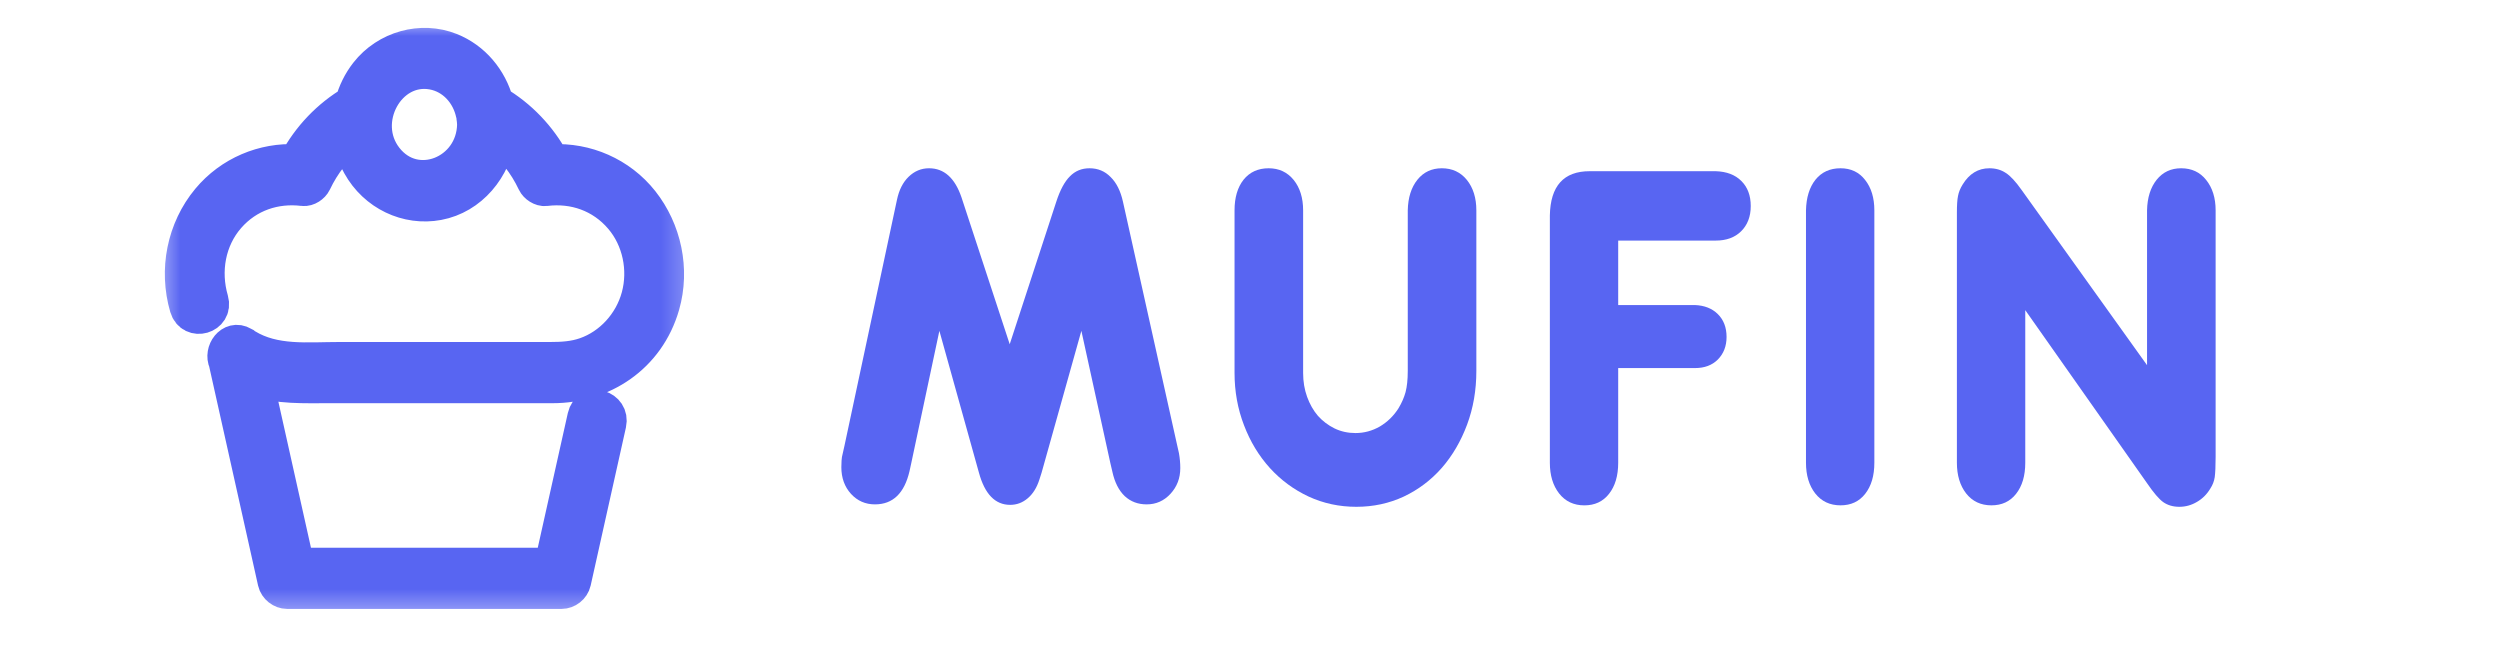 <svg width="104" height="27" viewBox="0 0 104 27" fill="none" xmlns="http://www.w3.org/2000/svg">
<mask id="mask0_679_676" style="mask-type:luminance" maskUnits="userSpaceOnUse" x="6" y="0" width="23" height="26">
<path d="M7.488 1.8H27.761V24.625H7.488V1.8Z" fill="white" stroke="white" stroke-width="2"/>
</mask>
<g mask="url(#mask0_679_676)">
<path d="M26.673 8.417C25.768 7.271 24.363 6.673 22.968 6.752C22.415 5.72 21.602 4.876 20.623 4.298C20.353 3.309 19.673 2.49 18.726 2.111C17.531 1.634 16.106 2.026 15.29 3.069C15.004 3.434 14.799 3.855 14.681 4.298C13.703 4.878 12.89 5.721 12.339 6.751C10.978 6.674 9.609 7.241 8.701 8.333C7.689 9.551 7.351 11.224 7.804 12.774C7.991 13.416 8.945 13.142 8.757 12.496C8.399 11.272 8.637 9.943 9.467 8.992C10.284 8.058 11.44 7.677 12.621 7.821C12.78 7.841 12.977 7.71 13.047 7.562C13.419 6.778 13.938 6.123 14.585 5.61C14.635 6.037 14.764 6.457 14.978 6.844C15.634 8.031 16.944 8.65 18.218 8.412C19.555 8.163 20.529 6.988 20.719 5.61C21.366 6.121 21.887 6.776 22.259 7.563C22.329 7.711 22.527 7.842 22.686 7.822C23.885 7.675 25.055 8.072 25.874 9.033C26.635 9.925 26.905 11.202 26.592 12.354C26.285 13.486 25.428 14.41 24.372 14.778C23.883 14.949 23.393 14.977 22.887 14.977C19.968 14.977 17.049 14.977 14.13 14.977C12.807 14.977 11.409 15.147 10.225 14.423C10.181 14.38 10.131 14.349 10.076 14.329C9.636 14.068 9.235 14.641 9.425 15.042C10.019 17.705 10.614 20.367 11.208 23.03C11.295 23.419 11.382 23.808 11.468 24.197C11.518 24.419 11.734 24.581 11.945 24.581C14.969 24.581 17.992 24.581 21.017 24.581C21.799 24.581 22.581 24.581 23.363 24.581C23.573 24.581 23.79 24.419 23.839 24.197C24.328 22.006 24.817 19.814 25.306 17.623C25.452 16.969 24.5 16.69 24.354 17.345C23.893 19.409 23.433 21.472 22.972 23.536C20.078 23.536 17.184 23.536 14.291 23.536C13.639 23.536 12.987 23.536 12.335 23.536C11.762 20.971 11.19 18.407 10.618 15.843C10.61 15.807 10.602 15.772 10.594 15.736C11.598 16.075 12.655 16.023 13.738 16.023C15.485 16.023 17.233 16.023 18.982 16.023C20.319 16.023 21.657 16.023 22.994 16.023C25.032 16.023 26.918 14.82 27.529 12.685C27.953 11.206 27.603 9.594 26.673 8.417ZM16.022 6.609C14.803 5.047 16.125 2.638 18.008 2.982C18.884 3.143 19.535 3.86 19.715 4.744C19.717 4.773 19.723 4.801 19.73 4.829C19.75 4.947 19.762 5.066 19.765 5.188C19.725 7.224 17.275 8.215 16.022 6.609Z" fill="#5865F2" stroke="#5865F2" stroke-width="1.5"/>
</g>
<path d="M39.078 13.763L37.908 19.27L37.835 19.605C37.62 20.523 37.142 20.982 36.399 20.982C36.001 20.982 35.67 20.837 35.402 20.546C35.133 20.25 35 19.878 35 19.433C35 19.352 35.002 19.26 35.009 19.159C35.014 19.058 35.03 18.964 35.055 18.876L35.128 18.552L37.313 8.316C37.398 7.906 37.56 7.585 37.798 7.354C38.04 7.119 38.324 7 38.648 7C39.27 7 39.718 7.4 39.993 8.195L42.004 14.32L43.943 8.387C44.101 7.901 44.29 7.552 44.51 7.334C44.729 7.111 44.999 7 45.324 7C45.671 7 45.964 7.121 46.201 7.364C46.444 7.602 46.615 7.942 46.714 8.387L48.972 18.531L49.045 18.855C49.082 19.066 49.1 19.27 49.1 19.473C49.1 19.893 48.963 20.25 48.689 20.546C48.419 20.837 48.09 20.982 47.701 20.982C47.34 20.982 47.036 20.868 46.787 20.637C46.542 20.402 46.371 20.065 46.275 19.625L46.192 19.27L44.985 13.763L43.33 19.665L43.239 19.949C43.134 20.28 42.974 20.541 42.754 20.728C42.539 20.911 42.297 21.002 42.023 21.002C41.401 21.002 40.967 20.556 40.724 19.665L39.078 13.763Z" fill="#5865F2"/>
<path d="M51.357 9.106V8.751C51.357 8.22 51.481 7.795 51.732 7.476C51.988 7.159 52.336 7 52.775 7C53.207 7 53.554 7.162 53.817 7.486C54.078 7.81 54.21 8.233 54.21 8.751V15.514C54.21 15.874 54.265 16.203 54.375 16.507C54.485 16.81 54.633 17.073 54.823 17.296C55.017 17.514 55.248 17.689 55.518 17.823C55.785 17.952 56.076 18.015 56.387 18.015C56.745 18.015 57.084 17.924 57.402 17.742C57.717 17.554 57.978 17.301 58.179 16.982C58.312 16.76 58.41 16.537 58.471 16.314C58.531 16.086 58.563 15.793 58.563 15.433V8.751C58.574 8.22 58.709 7.795 58.965 7.476C59.221 7.159 59.56 7 59.98 7C60.412 7 60.76 7.162 61.023 7.486C61.283 7.81 61.416 8.233 61.416 8.751V15.433C61.416 16.231 61.288 16.972 61.032 17.661C60.776 18.349 60.424 18.952 59.98 19.463C59.535 19.969 59.006 20.369 58.398 20.657C57.788 20.941 57.13 21.083 56.423 21.083C55.715 21.083 55.054 20.941 54.439 20.657C53.822 20.369 53.287 19.974 52.83 19.473C52.372 18.967 52.011 18.375 51.751 17.691C51.488 17.01 51.357 16.284 51.357 15.514V9.106Z" fill="#5865F2"/>
<path d="M64.474 18.896V8.965C64.496 7.737 65.05 7.122 66.129 7.122H71.377C71.828 7.137 72.182 7.271 72.438 7.527C72.699 7.785 72.831 8.132 72.831 8.57C72.831 9.01 72.696 9.36 72.429 9.623C72.166 9.881 71.816 10.008 71.377 10.008H67.317V12.69H70.509C70.904 12.706 71.222 12.83 71.46 13.065C71.702 13.303 71.825 13.619 71.825 14.017C71.825 14.401 71.702 14.715 71.46 14.958C71.222 15.196 70.904 15.312 70.509 15.312H67.317V19.251C67.317 19.793 67.189 20.223 66.933 20.547C66.682 20.866 66.341 21.023 65.909 21.023C65.47 21.023 65.118 20.858 64.858 20.526C64.602 20.197 64.474 19.772 64.474 19.251V18.896Z" fill="#5865F2"/>
<path d="M75.129 18.896V8.751C75.141 8.22 75.271 7.795 75.523 7.476C75.779 7.159 76.126 7 76.565 7C76.997 7 77.338 7.162 77.589 7.486C77.845 7.81 77.973 8.233 77.973 8.751V19.25C77.973 19.792 77.845 20.222 77.589 20.546C77.338 20.865 76.997 21.022 76.565 21.022C76.126 21.022 75.774 20.858 75.513 20.526C75.257 20.197 75.129 19.772 75.129 19.25V18.896Z" fill="#5865F2"/>
<path d="M84.251 12.902V19.25C84.251 19.792 84.123 20.222 83.867 20.546C83.615 20.865 83.275 21.022 82.843 21.022C82.404 21.022 82.052 20.858 81.791 20.526C81.535 20.197 81.407 19.772 81.407 19.25V8.832C81.407 8.536 81.421 8.311 81.453 8.154C81.483 7.992 81.547 7.835 81.645 7.678C81.919 7.228 82.29 7 82.76 7C83.021 7 83.248 7.066 83.437 7.192C83.632 7.314 83.853 7.554 84.105 7.911L89.317 15.191V8.751C89.328 8.22 89.463 7.795 89.719 7.476C89.975 7.159 90.314 7 90.734 7C91.173 7 91.52 7.162 91.776 7.486C92.037 7.81 92.17 8.233 92.17 8.751V19.007C92.17 19.392 92.156 19.673 92.133 19.848C92.108 20.017 92.046 20.177 91.95 20.323C91.809 20.561 91.623 20.746 91.392 20.88C91.166 21.014 90.922 21.083 90.661 21.083C90.398 21.083 90.176 21.017 89.993 20.89C89.815 20.764 89.591 20.501 89.317 20.101L84.251 12.902Z" fill="#5865F2"/>
</svg>

